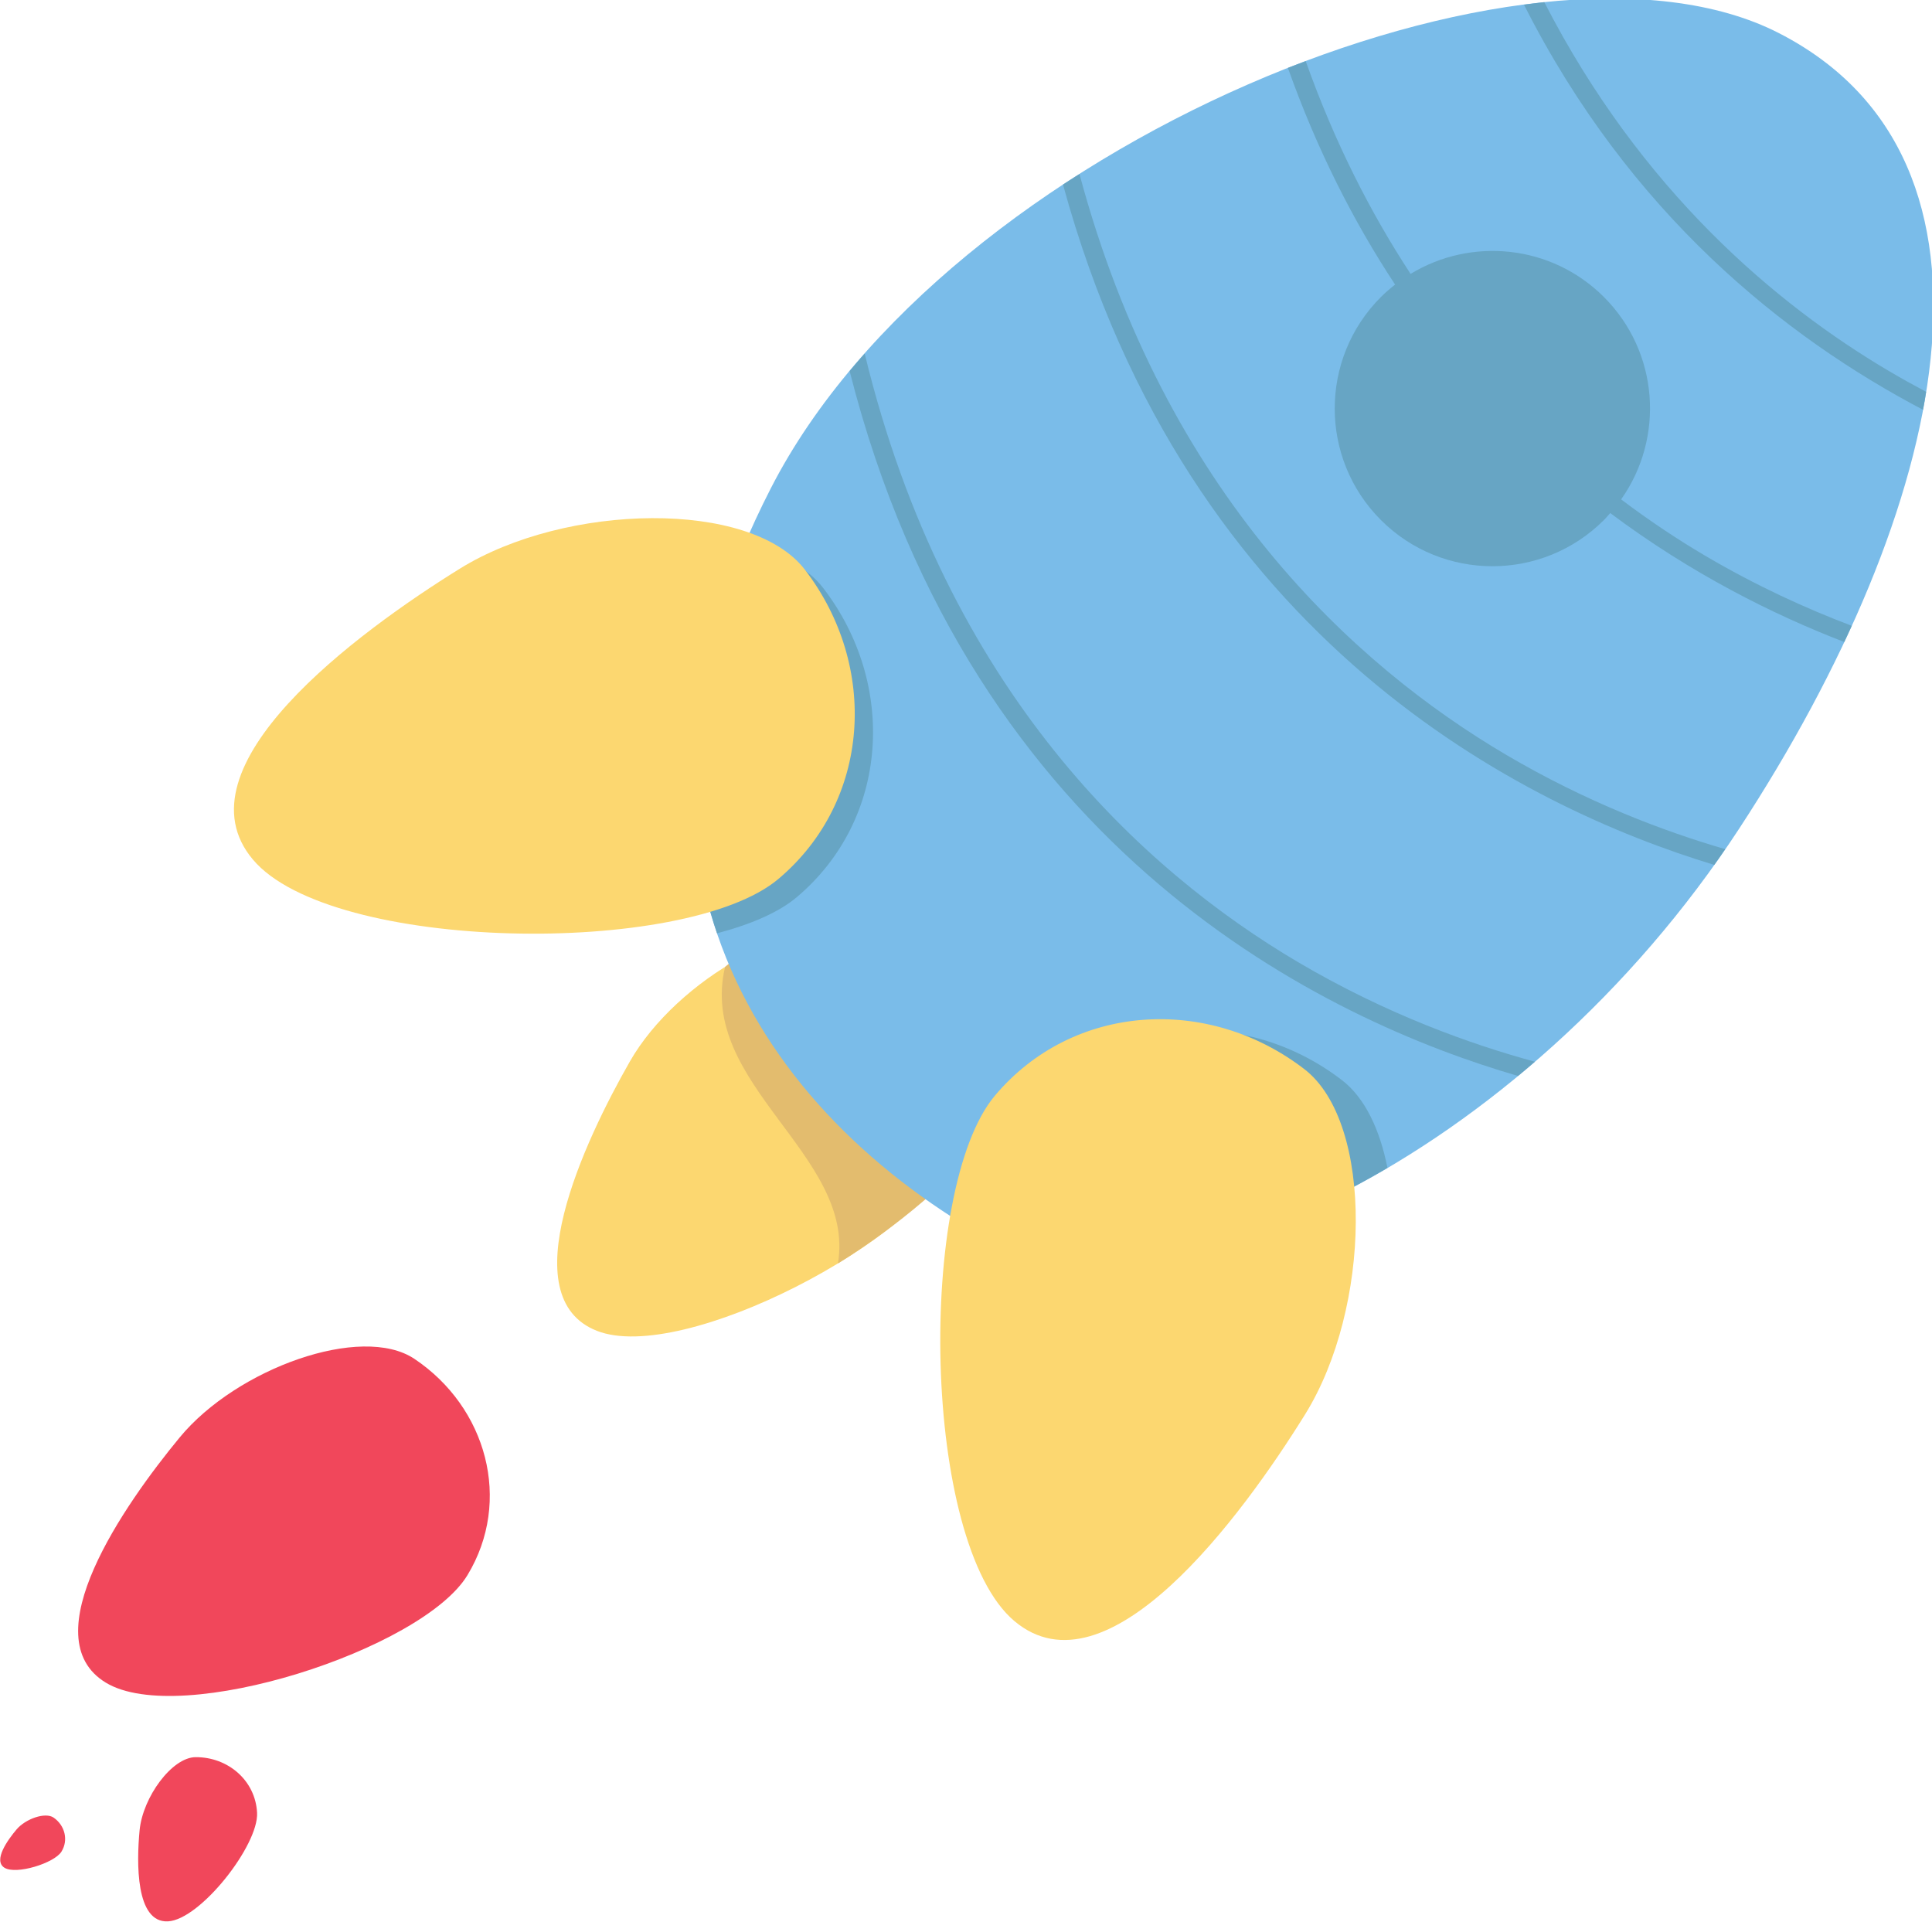 <?xml version="1.0" encoding="UTF-8" standalone="no"?>
<!-- Created with Inkscape (http://www.inkscape.org/) -->

<svg
   xmlns:dc="http://purl.org/dc/elements/1.1/"
   xmlns:cc="http://creativecommons.org/ns#"
   xmlns:rdf="http://www.w3.org/1999/02/22-rdf-syntax-ns#"
   xmlns:svg="http://www.w3.org/2000/svg"
   xmlns="http://www.w3.org/2000/svg"
   xmlns:sodipodi="http://sodipodi.sourceforge.net/DTD/sodipodi-0.dtd"
   xmlns:inkscape="http://www.inkscape.org/namespaces/inkscape"
   width="50mm"
   height="49.731mm"
   viewBox="0 0 50 49.731"
   version="1.1"
   id="svg8"
   inkscape:version="0.92.3 (2405546, 2018-03-11)"
   sodipodi:docname="PICTO_FUSEE.svg">
  <defs
     id="defs2">
    <clipPath
       id="clipPath4534"
       clipPathUnits="userSpaceOnUse">
      <path
         inkscape:connector-curvature="0"
         id="path4532"
         d="M 0,197.229 H 199 V 0 H 0 Z" />
    </clipPath>
    <clipPath
       id="clipPath4606"
       clipPathUnits="userSpaceOnUse">
      <path
         inkscape:connector-curvature="0"
         id="path4604"
         d="M 8.112,98.614 C 8.112,48.143 49.027,7.226 99.5,7.226 v 0 c 50.472,0 91.387,40.917 91.387,91.388 v 0 c 0,50.472 -40.915,91.389 -91.387,91.389 v 0 c -50.473,0 -91.388,-40.917 -91.388,-91.389" />
    </clipPath>
    <clipPath
       id="clipPath4668"
       clipPathUnits="userSpaceOnUse">
      <path
         inkscape:connector-curvature="0"
         id="path4666"
         d="M 0,197.229 H 199 V 0 H 0 Z" />
    </clipPath>
    <clipPath
       id="clipPath4680"
       clipPathUnits="userSpaceOnUse">
      <path
         inkscape:connector-curvature="0"
         id="path4678"
         d="M 8.112,98.614 C 8.112,48.143 49.027,7.226 99.5,7.226 v 0 c 50.472,0 91.387,40.917 91.387,91.388 v 0 c 0,50.472 -40.915,91.389 -91.387,91.389 v 0 c -50.473,0 -91.388,-40.917 -91.388,-91.389" />
    </clipPath>
    <clipPath
       id="clipPath4690"
       clipPathUnits="userSpaceOnUse">
      <path
         inkscape:connector-curvature="0"
         id="path4688"
         d="M 0,197.229 H 199 V 0 H 0 Z" />
    </clipPath>
    <clipPath
       id="clipPath4698"
       clipPathUnits="userSpaceOnUse">
      <path
         inkscape:connector-curvature="0"
         id="path4696"
         d="M 56.058,106.298 H 142.942 V 35.899 H 56.058 Z" />
    </clipPath>
    <clipPath
       id="clipPath4714"
       clipPathUnits="userSpaceOnUse">
      <path
         inkscape:connector-curvature="0"
         id="path4712"
         d="M 95.721,64.373 H 119.388 V 38.316 H 95.721 Z" />
    </clipPath>
    <clipPath
       id="clipPath4728"
       clipPathUnits="userSpaceOnUse">
      <path
         inkscape:connector-curvature="0"
         id="path4726"
         d="m 58.721,64.373 h 35.446 V 38.316 h -35.446 z" />
    </clipPath>
    <clipPath
       id="clipPath4742"
       clipPathUnits="userSpaceOnUse">
      <path
         inkscape:connector-curvature="0"
         id="path4740"
         d="M 58.721,82.346 H 119.388 V 65.941 H 58.721 Z" />
    </clipPath>
    <clipPath
       id="clipPath4756"
       clipPathUnits="userSpaceOnUse">
      <path
         inkscape:connector-curvature="0"
         id="path4754"
         d="M 58.721,100.319 H 119.388 V 83.913 H 58.721 Z" />
    </clipPath>
    <clipPath
       id="clipPath4772"
       clipPathUnits="userSpaceOnUse">
      <path
         inkscape:connector-curvature="0"
         id="path4770"
         d="m 120.971,64.373 h 19.5 V 38.316 h -19.5 z" />
    </clipPath>
    <clipPath
       id="clipPath4786"
       clipPathUnits="userSpaceOnUse">
      <path
         inkscape:connector-curvature="0"
         id="path4784"
         d="m 120.971,92.79 h 19.5 V 65.941 h -19.5 z" />
    </clipPath>
    <clipPath
       id="clipPath4800"
       clipPathUnits="userSpaceOnUse">
      <path
         inkscape:connector-curvature="0"
         id="path4798"
         d="m 120.971,105.651 h 19.5 V 94.357 h -19.5 z" />
    </clipPath>
    <clipPath
       id="clipPath4816"
       clipPathUnits="userSpaceOnUse">
      <path
         inkscape:connector-curvature="0"
         id="path4814"
         d="m 18.878,197.229 22.01,-113.663 122.666,27.323 -2.615,86.34 z" />
    </clipPath>
    <clipPath
       id="clipPath4882"
       clipPathUnits="userSpaceOnUse">
      <path
         inkscape:connector-curvature="0"
         id="path4880"
         d="M 0,197.229 H 199 V 0 H 0 Z" />
    </clipPath>
    <clipPath
       id="clipPath4890"
       clipPathUnits="userSpaceOnUse">
      <path
         inkscape:connector-curvature="0"
         id="path4888"
         d="m 130.555,71.598 h 8 V 35.399 h -8 z" />
    </clipPath>
    <clipPath
       id="clipPath4906"
       clipPathUnits="userSpaceOnUse">
      <path
         inkscape:connector-curvature="0"
         id="path4904"
         d="m 124.138,81.784 h 14.417 V 35.399 h -14.417 z" />
    </clipPath>
    <clipPath
       id="clipPath4922"
       clipPathUnits="userSpaceOnUse">
      <path
         inkscape:connector-curvature="0"
         id="path4920"
         d="M 73.608,91.447 H 103.816 V 59.774 H 73.608 Z" />
    </clipPath>
    <clipPath
       id="clipPath4938"
       clipPathUnits="userSpaceOnUse">
      <path
         inkscape:connector-curvature="0"
         id="path4936"
         d="M 55.558,78.274 H 78.388 v -9.875 H 55.558 Z" />
    </clipPath>
    <clipPath
       id="clipPath4954"
       clipPathUnits="userSpaceOnUse">
      <path
         inkscape:connector-curvature="0"
         id="path4952"
         d="M 55.558,61.399 H 78.388 v -26 H 55.558 Z" />
    </clipPath>
    <clipPath
       id="clipPath4970"
       clipPathUnits="userSpaceOnUse">
      <path
         inkscape:connector-curvature="0"
         id="path4968"
         d="m 86.763,69.399 h 1 v -34 h -1 z" />
    </clipPath>
    <clipPath
       id="clipPath4986"
       clipPathUnits="userSpaceOnUse">
      <path
         inkscape:connector-curvature="0"
         id="path4984"
         d="m 111.263,99.853 h 1 V 59.774 h -1 z" />
    </clipPath>
    <clipPath
       id="clipPath5002"
       clipPathUnits="userSpaceOnUse">
      <path
         inkscape:connector-curvature="0"
         id="path5000"
         d="m 86.201,69.962 h 2.125 v -2.125 h -2.125 z" />
    </clipPath>
    <clipPath
       id="clipPath5018"
       clipPathUnits="userSpaceOnUse">
      <path
         inkscape:connector-curvature="0"
         id="path5016"
         d="m 76.826,78.837 h 2.125 v -2.125 h -2.125 z" />
    </clipPath>
    <clipPath
       id="clipPath5034"
       clipPathUnits="userSpaceOnUse">
      <path
         inkscape:connector-curvature="0"
         id="path5032"
         d="m 102.253,61.337 h 2.125 v -2.125 h -2.125 z" />
    </clipPath>
    <clipPath
       id="clipPath5050"
       clipPathUnits="userSpaceOnUse">
      <path
         inkscape:connector-curvature="0"
         id="path5048"
         d="m 110.7,61.337 h 2.125 v -2.125 H 110.7 Z" />
    </clipPath>
    <clipPath
       id="clipPath5066"
       clipPathUnits="userSpaceOnUse">
      <path
         inkscape:connector-curvature="0"
         id="path5064"
         d="m 136.992,82.346 h 2.125 v -2.125 h -2.125 z" />
    </clipPath>
    <clipPath
       id="clipPath5082"
       clipPathUnits="userSpaceOnUse">
      <path
         inkscape:connector-curvature="0"
         id="path5080"
         d="m 136.992,72.161 h 2.125 v -2.125 h -2.125 z" />
    </clipPath>
    <clipPath
       id="clipPath5330"
       clipPathUnits="userSpaceOnUse">
      <path
         inkscape:connector-curvature="0"
         id="path5328"
         d="M 0,197.229 H 199 V 0 H 0 Z" />
    </clipPath>
    <clipPath
       id="clipPath5342"
       clipPathUnits="userSpaceOnUse">
      <path
         inkscape:connector-curvature="0"
         id="path5340"
         d="M 8.112,98.614 C 8.112,48.143 49.027,7.226 99.5,7.226 v 0 c 50.472,0 91.387,40.917 91.387,91.388 v 0 c 0,50.472 -40.915,91.389 -91.387,91.389 v 0 c -50.473,0 -91.388,-40.917 -91.388,-91.389" />
    </clipPath>
    <clipPath
       id="clipPath5428"
       clipPathUnits="userSpaceOnUse">
      <path
         inkscape:connector-curvature="0"
         id="path5426"
         d="M 0,197.229 H 199 V 0 H 0 Z" />
    </clipPath>
  </defs>
  <sodipodi:namedview
     id="base"
     pagecolor="#ffffff"
     bordercolor="#666666"
     borderopacity="1.0"
     inkscape:pageopacity="0.0"
     inkscape:pageshadow="2"
     inkscape:zoom="0.35"
     inkscape:cx="94.488183"
     inkscape:cy="93.979434"
     inkscape:document-units="mm"
     inkscape:current-layer="layer1"
     showgrid="false"
     inkscape:window-width="1159"
     inkscape:window-height="1048"
     inkscape:window-x="-7"
     inkscape:window-y="0"
     inkscape:window-maximized="0" />
  <g
     inkscape:label="Calque 1"
     inkscape:groupmode="layer"
     id="layer1"
     transform="translate(-26.68,-123.968)">
    <g
       transform="matrix(0.353,0,0,-0.353,16.578,183.622)"
       inkscape:label="PICTOGRAMME_FUSÉE"
       id="g5420">
      <g
         id="g5422">
        <g
           clip-path="url(#clipPath5428)"
           id="g5424">
          <g
             transform="translate(91.722,100.283)"
             id="g5430">
            <path
               inkscape:connector-curvature="0"
               id="path5432"
               style="fill:#fcd770;fill-opacity:1;fill-rule:nonzero;stroke:none"
               d="m 0,0 c 6.173,-2.747 9.385,-9.57 6.916,-15.859 -2.469,-6.29 -19.967,-15.469 -26.257,-13 -6.289,2.47 -0.938,13.876 2.413,19.744 C -13.479,-3.077 -4.509,2.005 0,0" />
          </g>
          <g
             transform="translate(100.306,85.521)"
             id="g5434">
            <path
               inkscape:connector-curvature="0"
               id="path5436"
               style="fill:#e3bc6e;fill-opacity:1;fill-rule:nonzero;stroke:none"
               d="m 0,0 c 2.47,6.289 -0.743,13.112 -6.916,15.859 -3.86,1.717 -6.861,0.815 -11.613,-3.273 C -20.586,3.96 -8.935,-1.192 -10.255,-9.156 -6.231,-6.673 -0.971,-2.474 0,0" />
          </g>
          <g
             transform="translate(100.154,78.685)"
             id="g5438">
            <path
               inkscape:connector-curvature="0"
               id="path5440"
               style="fill:#7abce9;fill-opacity:1;fill-rule:nonzero;stroke:none"
               d="M 0,0 C -17.584,10.431 -27.893,29.432 -15.011,54.535 -2.128,79.637 40.716,97.203 58.89,87.875 77.064,78.549 71.335,53.044 55.965,29.55 40.145,5.369 12.843,-7.619 0,0" />
          </g>
          <g
             transform="translate(58.998,69.371)"
             id="g5442">
            <path
               inkscape:connector-curvature="0"
               id="path5444"
               style="fill:#f1475b;fill-opacity:1;fill-rule:nonzero;stroke:none"
               d="m 0,0 c 5.302,-3.545 7.195,-10.407 3.889,-15.861 -3.306,-5.454 -21.055,-11.186 -26.509,-7.879 -5.454,3.305 1.353,13.057 5.412,17.977 C -13.031,-0.699 -3.873,2.589 0,0" />
          </g>
          <g
             transform="translate(42.96,40.17)"
             id="g5446">
            <path
               inkscape:connector-curvature="0"
               id="path5448"
               style="fill:#f1475b;fill-opacity:1;fill-rule:nonzero;stroke:none"
               d="m 0,0 c 2.375,0.012 4.389,-1.711 4.505,-4.083 0.117,-2.372 -4.165,-7.838 -6.537,-7.955 -2.372,-0.116 -2.303,4.311 -2.076,6.675 C -3.875,-2.931 -1.734,-0.008 0,0" />
          </g>
          <g
             transform="translate(32.547,35.739)"
             id="g5450">
            <path
               inkscape:connector-curvature="0"
               id="path5452"
               style="fill:#f1475b;fill-opacity:1;fill-rule:nonzero;stroke:none"
               d="m 0,0 c 0.824,-0.567 1.106,-1.648 0.575,-2.497 -0.531,-0.85 -3.328,-1.71 -4.178,-1.179 -0.848,0.53 0.242,2.046 0.89,2.81 C -2.047,-0.081 -0.602,0.415 0,0" />
          </g>
          <g
             transform="translate(81.186,100.57)"
             id="g5454">
            <path
               inkscape:connector-curvature="0"
               id="path5456"
               style="fill:#67a5c4;fill-opacity:1;fill-rule:nonzero;stroke:none"
               d="m 0,0 c 2.474,0.65 4.518,1.529 5.836,2.639 6.8,5.727 7.362,15.634 1.943,22.681 C 6.591,26.865 4.528,27.914 2.025,28.508 -2.547,17.715 -2.77,8.141 0,0" />
          </g>
          <g
             transform="translate(130.339,83.369)"
             id="g5458">
            <path
               inkscape:connector-curvature="0"
               id="path5460"
               style="fill:#67a5c4;fill-opacity:1;fill-rule:nonzero;stroke:none"
               d="m 0,0 c -0.557,2.809 -1.652,5.138 -3.334,6.432 -7.047,5.419 -16.955,4.857 -22.681,-1.943 -1.631,-1.937 -2.768,-5.434 -3.404,-9.575 C -22.272,-8.732 -11.157,-6.562 0,0" />
          </g>
          <g
             transform="translate(124.242,90.613)"
             id="g5462">
            <path
               inkscape:connector-curvature="0"
               id="path5464"
               style="fill:#fcd770;fill-opacity:1;fill-rule:nonzero;stroke:none"
               d="m 0,0 c -7.047,5.419 -16.954,4.857 -22.681,-1.943 -5.727,-6.799 -5.375,-32.795 1.425,-38.522 6.8,-5.726 16.64,7.614 21.325,15.169 C 4.892,-17.52 5.147,-3.958 0,0" />
          </g>
          <g
             transform="translate(87.624,127.231)"
             id="g5466">
            <path
               inkscape:connector-curvature="0"
               id="path5468"
               style="fill:#fcd770;fill-opacity:1;fill-rule:nonzero;stroke:none"
               d="m 0,0 c 5.419,-7.047 4.857,-16.954 -1.943,-22.681 -6.799,-5.727 -32.795,-5.375 -38.522,1.425 -5.727,6.8 7.614,16.64 15.169,21.325 C -17.52,4.892 -3.958,5.147 0,0" />
          </g>
          <g
             transform="translate(123.785,98.454)"
             id="g5470">
            <path
               inkscape:connector-curvature="0"
               id="path5472"
               style="fill:#67a5c4;fill-opacity:1;fill-rule:nonzero;stroke:none"
               d="M 0,0 C -11.361,6.702 -25.766,19.818 -31.773,44.615 -32.148,44.191 -32.52,43.767 -32.878,43.336 -23.889,7.871 2.242,-4.312 16.124,-8.343 16.537,-8 16.95,-7.653 17.36,-7.299 12.726,-6.043 6.499,-3.833 0,0" />
          </g>
          <g
             transform="translate(106.551,155.46)"
             id="g5474">
            <path
               inkscape:connector-curvature="0"
               id="path5476"
               style="fill:#67a5c4;fill-opacity:1;fill-rule:nonzero;stroke:none"
               d="m 0,0 c 9.167,-33.582 33.891,-45.673 47.745,-49.877 0.272,0.38 0.539,0.767 0.804,1.154 -4.474,1.303 -10.164,3.439 -16.095,6.938 C 21.411,-35.271 7.496,-22.695 1.208,0.773 0.805,0.517 0.399,0.263 0,0" />
          </g>
          <g
             transform="translate(167.114,141.784)"
             id="g5478">
            <path
               inkscape:connector-curvature="0"
               id="path5480"
               style="fill:#67a5c4;fill-opacity:1;fill-rule:nonzero;stroke:none"
               d="m 0,0 c -8.298,4.895 -18.194,13.252 -25.276,27.049 -0.492,-0.051 -0.992,-0.12 -1.491,-0.186 C -19.022,11.542 -7.638,2.486 2.489,-2.835 2.572,-2.393 2.646,-1.954 2.716,-1.517 1.818,-1.041 0.912,-0.538 0,0" />
          </g>
          <g
             transform="translate(164.377,123.112)"
             id="g5482">
            <path
               inkscape:connector-curvature="0"
               id="path5484"
               style="fill:#67a5c4;fill-opacity:1;fill-rule:nonzero;stroke:none"
               d="m 0,0 c -3.329,1.26 -7.002,2.931 -10.777,5.157 -1.973,1.164 -4.036,2.53 -6.131,4.111 3.193,4.512 2.78,10.795 -1.261,14.836 -3.847,3.847 -9.724,4.404 -14.174,1.696 -2.924,4.463 -5.563,9.623 -7.688,15.596 -0.436,-0.164 -0.871,-0.322 -1.307,-0.494 2.152,-6.054 4.841,-11.309 7.859,-15.885 -0.359,-0.283 -0.709,-0.582 -1.04,-0.913 -4.515,-4.515 -4.515,-11.835 0,-16.35 4.515,-4.515 11.835,-4.515 16.35,0 0.165,0.164 0.31,0.34 0.463,0.512 C -11.758,3.812 -5.737,0.812 -0.548,-1.188 -0.361,-0.792 -0.18,-0.396 0,0" />
          </g>
        </g>
      </g>
    </g>
  </g>
</svg>
